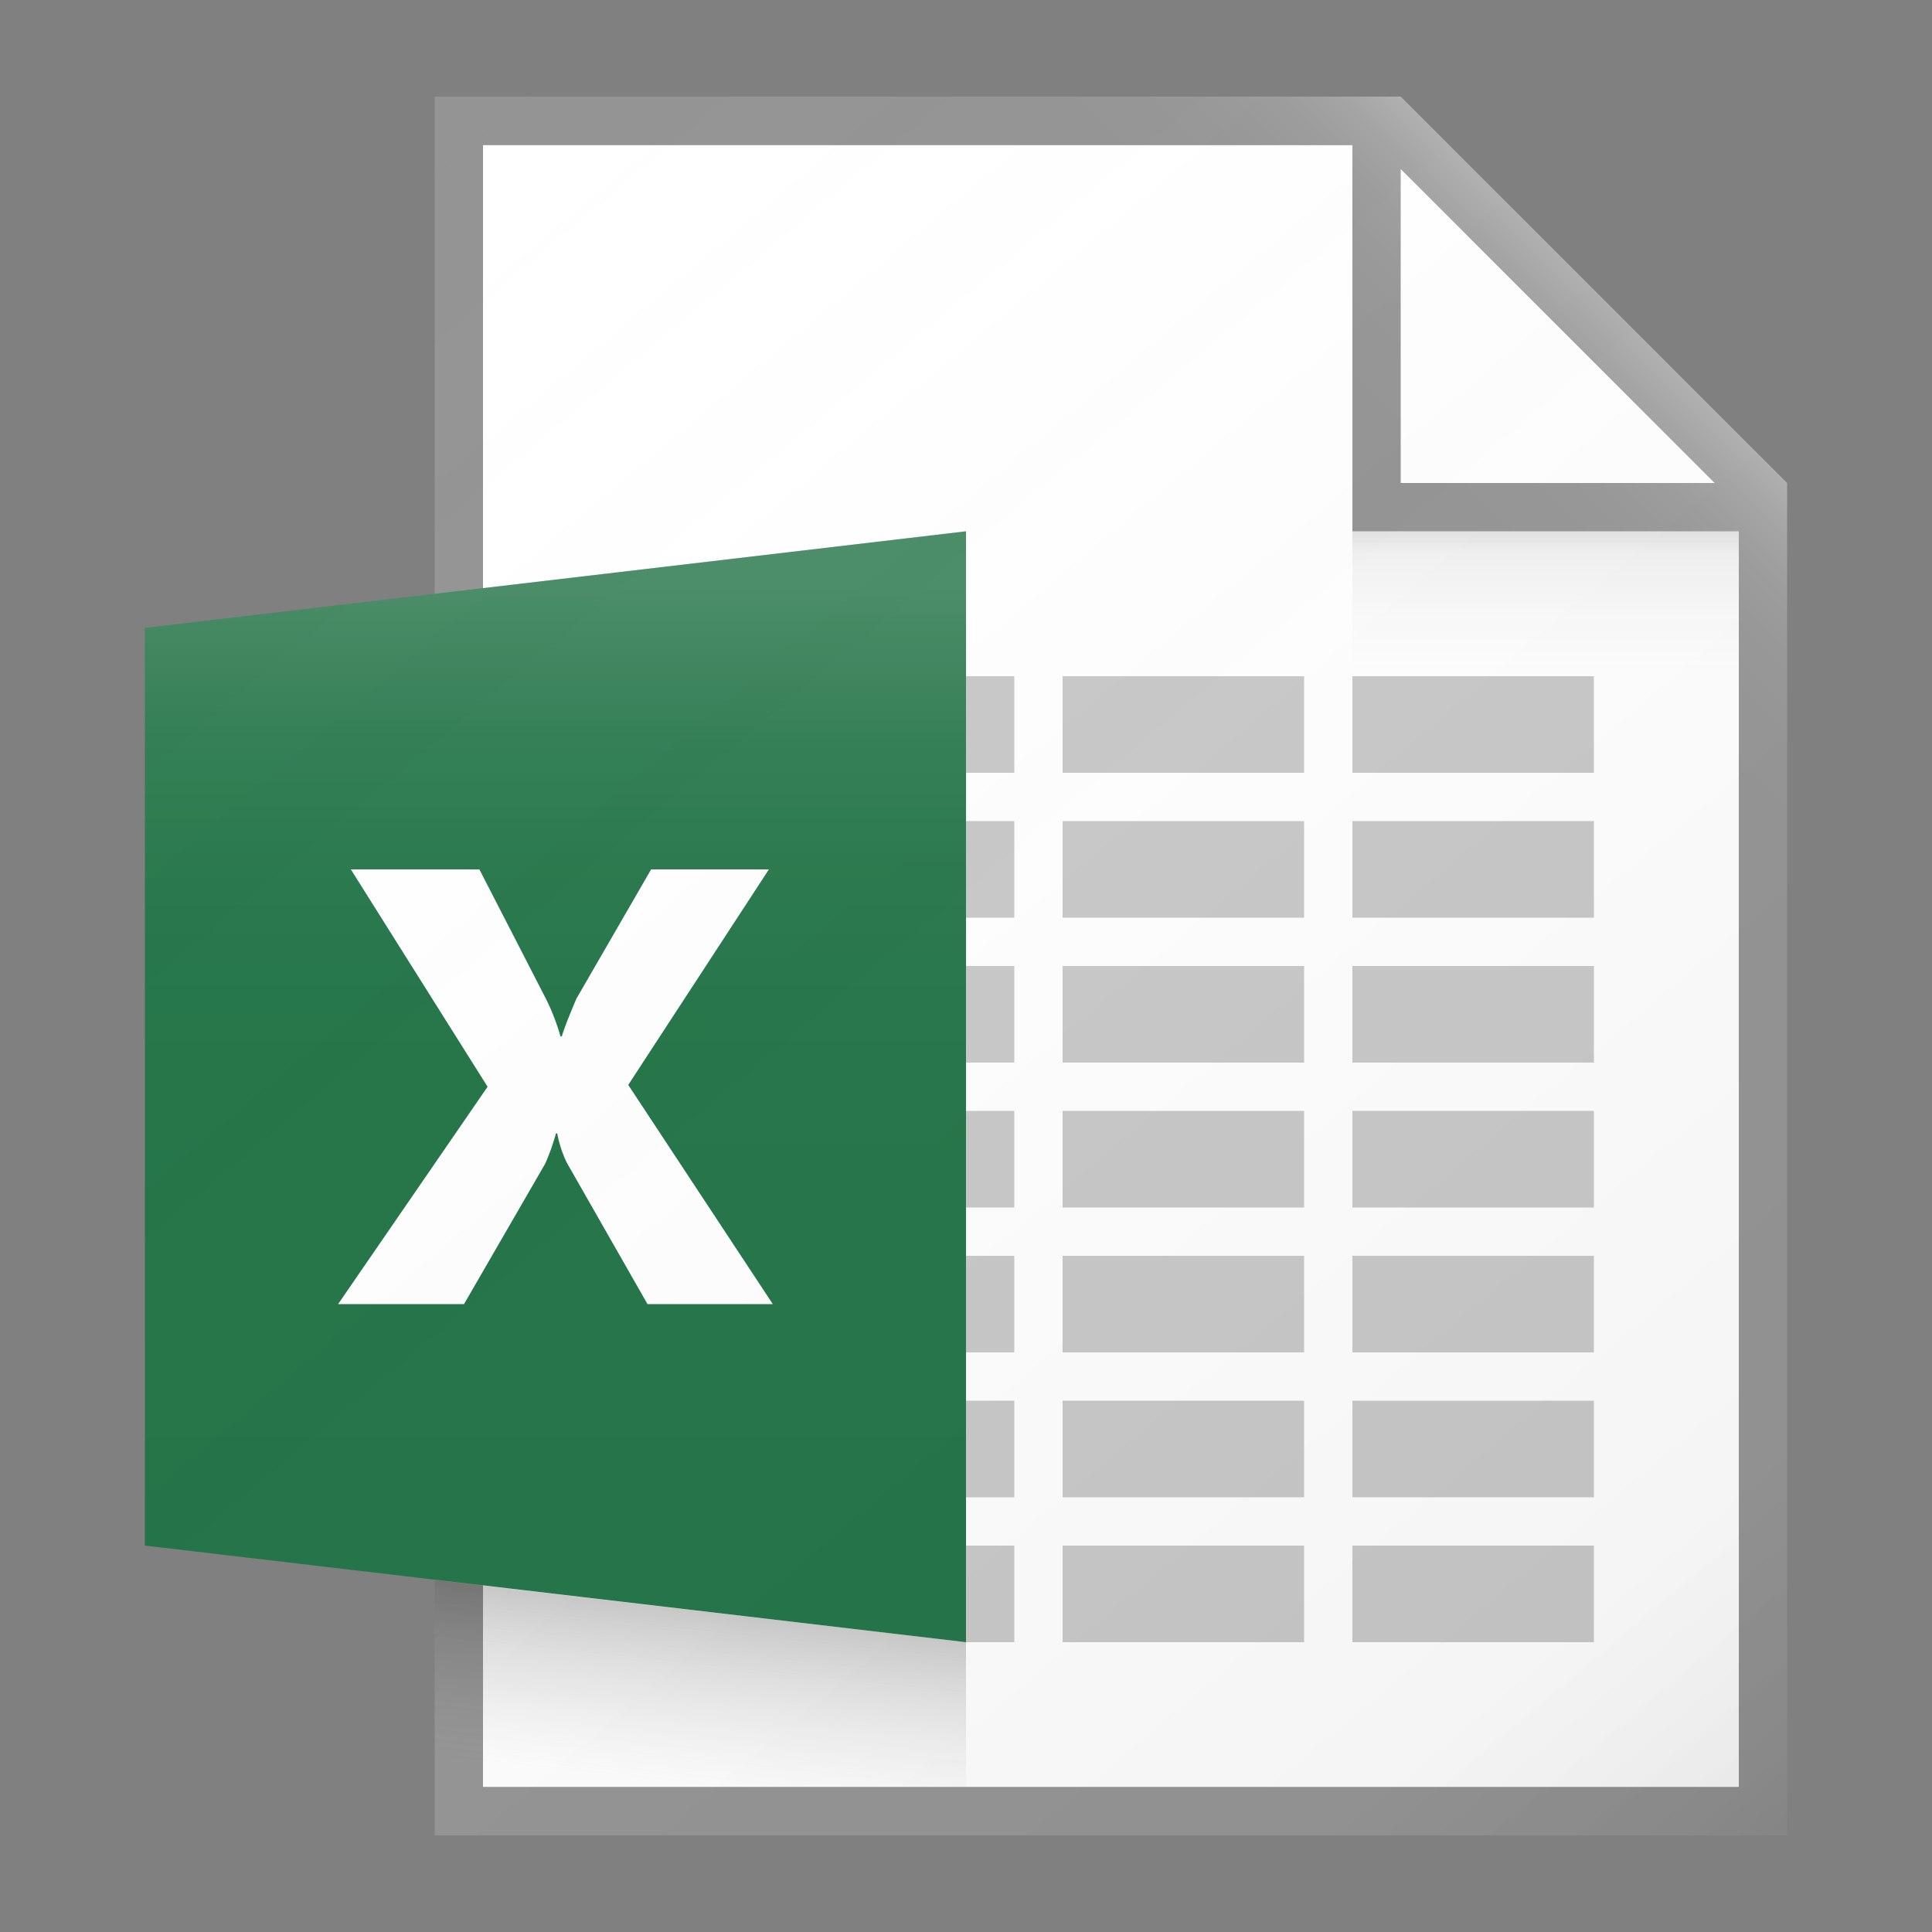 <svg id="0fb8c728-eec5-4268-8cb8-04de19faa331" data-name="ICONS" xmlns="http://www.w3.org/2000/svg" xmlns:xlink="http://www.w3.org/1999/xlink" viewBox="0 0 40 40"><rect x="0" y="0" width="40" height="40" fill="#808080" stroke="none"/><defs><linearGradient id="a406e6c3-778d-45a6-ba6b-1838f31162f9" x1="6.099" y1="4.434" x2="35.395" y2="39.347" gradientUnits="userSpaceOnUse"><stop offset="0" stop-color="#fff" stop-opacity="0"/><stop offset="0.862" stop-color="#5e5e5e" stop-opacity="0.063"/><stop offset="1" stop-opacity="0.1"/></linearGradient><linearGradient id="5cc954b9-89cc-4013-8e7f-1df9211a0c0c" x1="32" y1="13.906" x2="32" y2="11.088" gradientUnits="userSpaceOnUse"><stop offset="0" stop-color="#828282" stop-opacity="0"/><stop offset="0.862" stop-color="#303030" stop-opacity="0.063"/><stop offset="1" stop-opacity="0.1"/></linearGradient><linearGradient id="b147c8ab-d29f-44c1-aa95-1c8647e9b704" x1="14.278" y1="36.941" x2="14.657" y2="33.377" gradientUnits="userSpaceOnUse"><stop offset="0" stop-color="#828282" stop-opacity="0"/><stop offset="0.997" stop-opacity="0.2"/></linearGradient><linearGradient id="ff3671e5-60a6-4fe5-b2c0-9a422b5cdafb" x1="11.5" y1="32.792" x2="11.5" y2="12.217" gradientUnits="userSpaceOnUse"><stop offset="0" stop-color="#fff" stop-opacity="0"/><stop offset="0.526" stop-color="#fff" stop-opacity="0.007"/><stop offset="0.715" stop-color="#fff" stop-opacity="0.034"/><stop offset="0.85" stop-color="#fff" stop-opacity="0.08"/><stop offset="0.959" stop-color="#fff" stop-opacity="0.146"/><stop offset="1" stop-color="#fff" stop-opacity="0.18"/></linearGradient><linearGradient id="97d08c0e-373e-48f0-b40e-4f63290ffc9b" x1="26.792" y1="9.708" x2="31.73" y2="4.77" gradientUnits="userSpaceOnUse"><stop offset="0" stop-color="#fff" stop-opacity="0"/><stop offset="0.446" stop-color="#fff" stop-opacity="0.008"/><stop offset="0.636" stop-color="#fff" stop-opacity="0.036"/><stop offset="0.776" stop-color="#fff" stop-opacity="0.085"/><stop offset="0.892" stop-color="#fff" stop-opacity="0.154"/><stop offset="0.993" stop-color="#fff" stop-opacity="0.243"/><stop offset="1" stop-color="#fff" stop-opacity="0.25"/></linearGradient></defs><title>FileTypeIcons_Master_All_NEW</title><polygon points="10 3 29 3 36 10 36 37 10 37 10 3" fill="#fff"/><path d="M29,2H9V38H37V10Zm0,1.5L35.5,10H29ZM36,37H10V3H28v8h8Z" fill="#949494"/><polygon points="3 13 20 11 20 34 3 32 3 13" fill="#217346"/><path d="M16,27H13.406l-1.673-2.931a2.428,2.428,0,0,1-.196-.603h-.027a4.342,4.342,0,0,1-.223.628L9.607,27H7l3.095-4.5L7.264,18h2.661l1.388,2.699a4.456,4.456,0,0,1,.291.759h.027q.081-.264.305-.785L13.481,18h2.438l-2.912,4.462Z" fill="#fff"/><rect x="28" y="32" width="5" height="2" fill="#c8c8c8"/><rect x="28" y="17" width="5" height="2" fill="#c8c8c8"/><rect x="28" y="20" width="5" height="2" fill="#c8c8c8"/><rect x="28" y="14" width="5" height="2" fill="#c8c8c8"/><rect x="28" y="29" width="5" height="2" fill="#c8c8c8"/><rect x="28" y="23" width="5" height="2" fill="#c8c8c8"/><rect x="28" y="26" width="5" height="2" fill="#c8c8c8"/><rect x="22" y="32" width="5" height="2" fill="#c8c8c8"/><rect x="22" y="17" width="5" height="2" fill="#c8c8c8"/><rect x="22" y="20" width="5" height="2" fill="#c8c8c8"/><rect x="22" y="14" width="5" height="2" fill="#c8c8c8"/><rect x="22" y="29" width="5" height="2" fill="#c8c8c8"/><rect x="22" y="23" width="5" height="2" fill="#c8c8c8"/><rect x="22" y="26" width="5" height="2" fill="#c8c8c8"/><rect x="20" y="32" width="1" height="2" fill="#c8c8c8"/><rect x="20" y="17" width="1" height="2" fill="#c8c8c8"/><rect x="20" y="20" width="1" height="2" fill="#c8c8c8"/><rect x="20" y="14" width="1" height="2" fill="#c8c8c8"/><rect x="20" y="29" width="1" height="2" fill="#c8c8c8"/><rect x="20" y="23" width="1" height="2" fill="#c8c8c8"/><rect x="20" y="26" width="1" height="2" fill="#c8c8c8"/><path d="M29,2H9V12.294L3,13V32l6,.706V38H37V10Z" fill="url(#a406e6c3-778d-45a6-ba6b-1838f31162f9)"/><rect x="28" y="11" width="8" height="3" fill="url(#5cc954b9-89cc-4013-8e7f-1df9211a0c0c)"/><polygon points="20 37 9 37 9 32.71 20 34 20 37" fill="url(#b147c8ab-d29f-44c1-aa95-1c8647e9b704)"/><polygon points="20 34 3 32 3 13 20 11 20 34" fill="url(#ff3671e5-60a6-4fe5-b2c0-9a422b5cdafb)"/><polygon points="29 2 9 2 9 3 28 3 28 11 36 11 36 25 37 25 37 10 29 2" fill="url(#97d08c0e-373e-48f0-b40e-4f63290ffc9b)"/></svg>